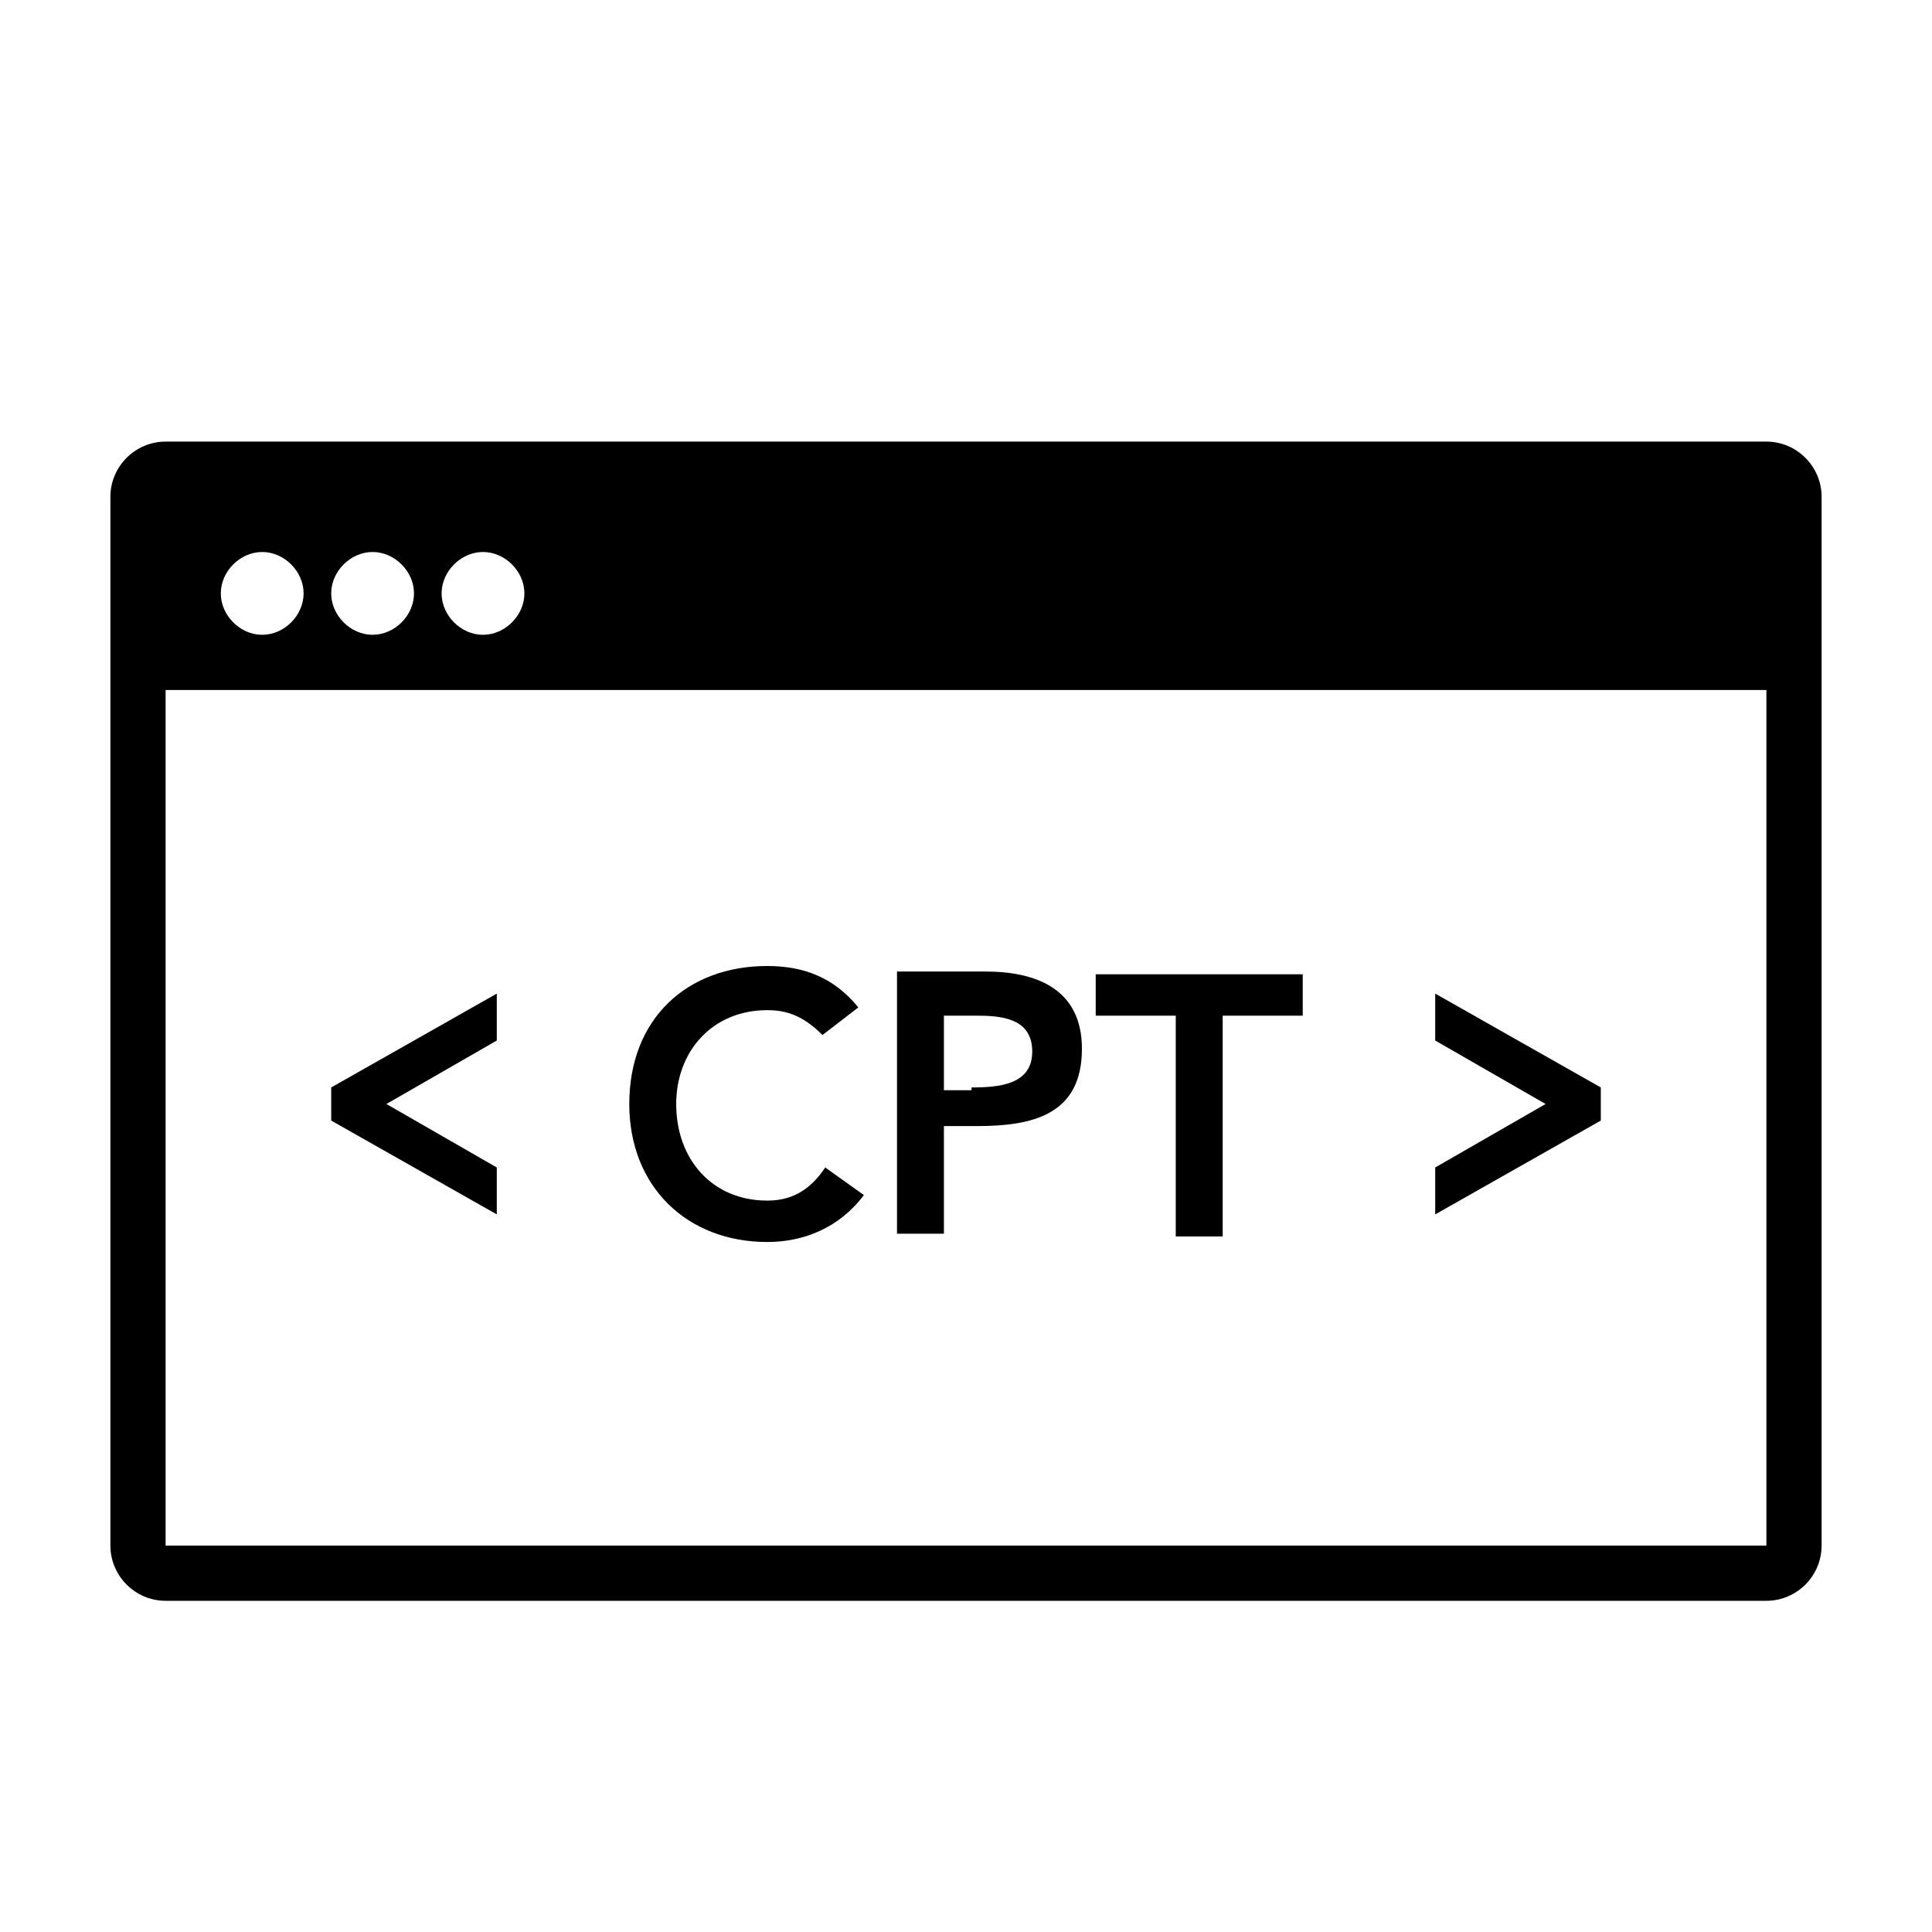 <svg xmlns="http://www.w3.org/2000/svg" x="0px" y="0px"
	 viewBox="0 0 70 70" width="70" height="70">
<g>
	<polygon class="st1" points="18,42.3 14,40 18,37.7 18,36 12,39.4 12,40.6 18,44 	"/>
	<polygon class="st1" points="58,39.4 52,36 52,37.7 56,40 52,42.3 52,44 58,40.6 	"/>
	<path class="st1" d="M64,16H6c-1.1,0-2,0.9-2,2v38c0,1.1,0.9,2,2,2h58c1.1,0,2-0.9,2-2V18C66,16.9,65.1,16,64,16z M17.5,20
		c0.8,0,1.5,0.7,1.5,1.5S18.3,23,17.5,23S16,22.3,16,21.5S16.7,20,17.5,20z M13.5,20c0.8,0,1.5,0.7,1.5,1.5S14.3,23,13.5,23
		S12,22.3,12,21.5S12.7,20,13.5,20z M9.5,20c0.8,0,1.5,0.7,1.5,1.5S10.3,23,9.5,23S8,22.3,8,21.5S8.7,20,9.5,20z M64,56H6V25h58V56z
		"/>
	<path class="st1" d="M29.8,37.5c-0.7-0.7-1.3-0.9-2-0.9c-2,0-3.3,1.5-3.3,3.4c0,2,1.3,3.5,3.3,3.5c0.8,0,1.5-0.3,2.1-1.2l1.4,1
		c-0.9,1.2-2.2,1.7-3.5,1.7c-2.9,0-5-2-5-5c0-3.1,2.1-5,5-5c1.3,0,2.4,0.4,3.3,1.5L29.8,37.5z"/>
	<path class="st1" d="M32.5,35.2h3.2c1.8,0,3.5,0.6,3.5,2.8c0,2.4-1.8,2.8-3.8,2.8h-1.2v3.9h-1.7V35.2z M35.2,39.4
		c1,0,2.2-0.1,2.2-1.3c0-1.2-1.1-1.3-2-1.3h-1.2v2.7H35.2z"/>
	<path class="st1" d="M42.6,36.8h-2.9v-1.5h7.5v1.5h-2.9v8h-1.7V36.8z"/>
</g>
</svg>
